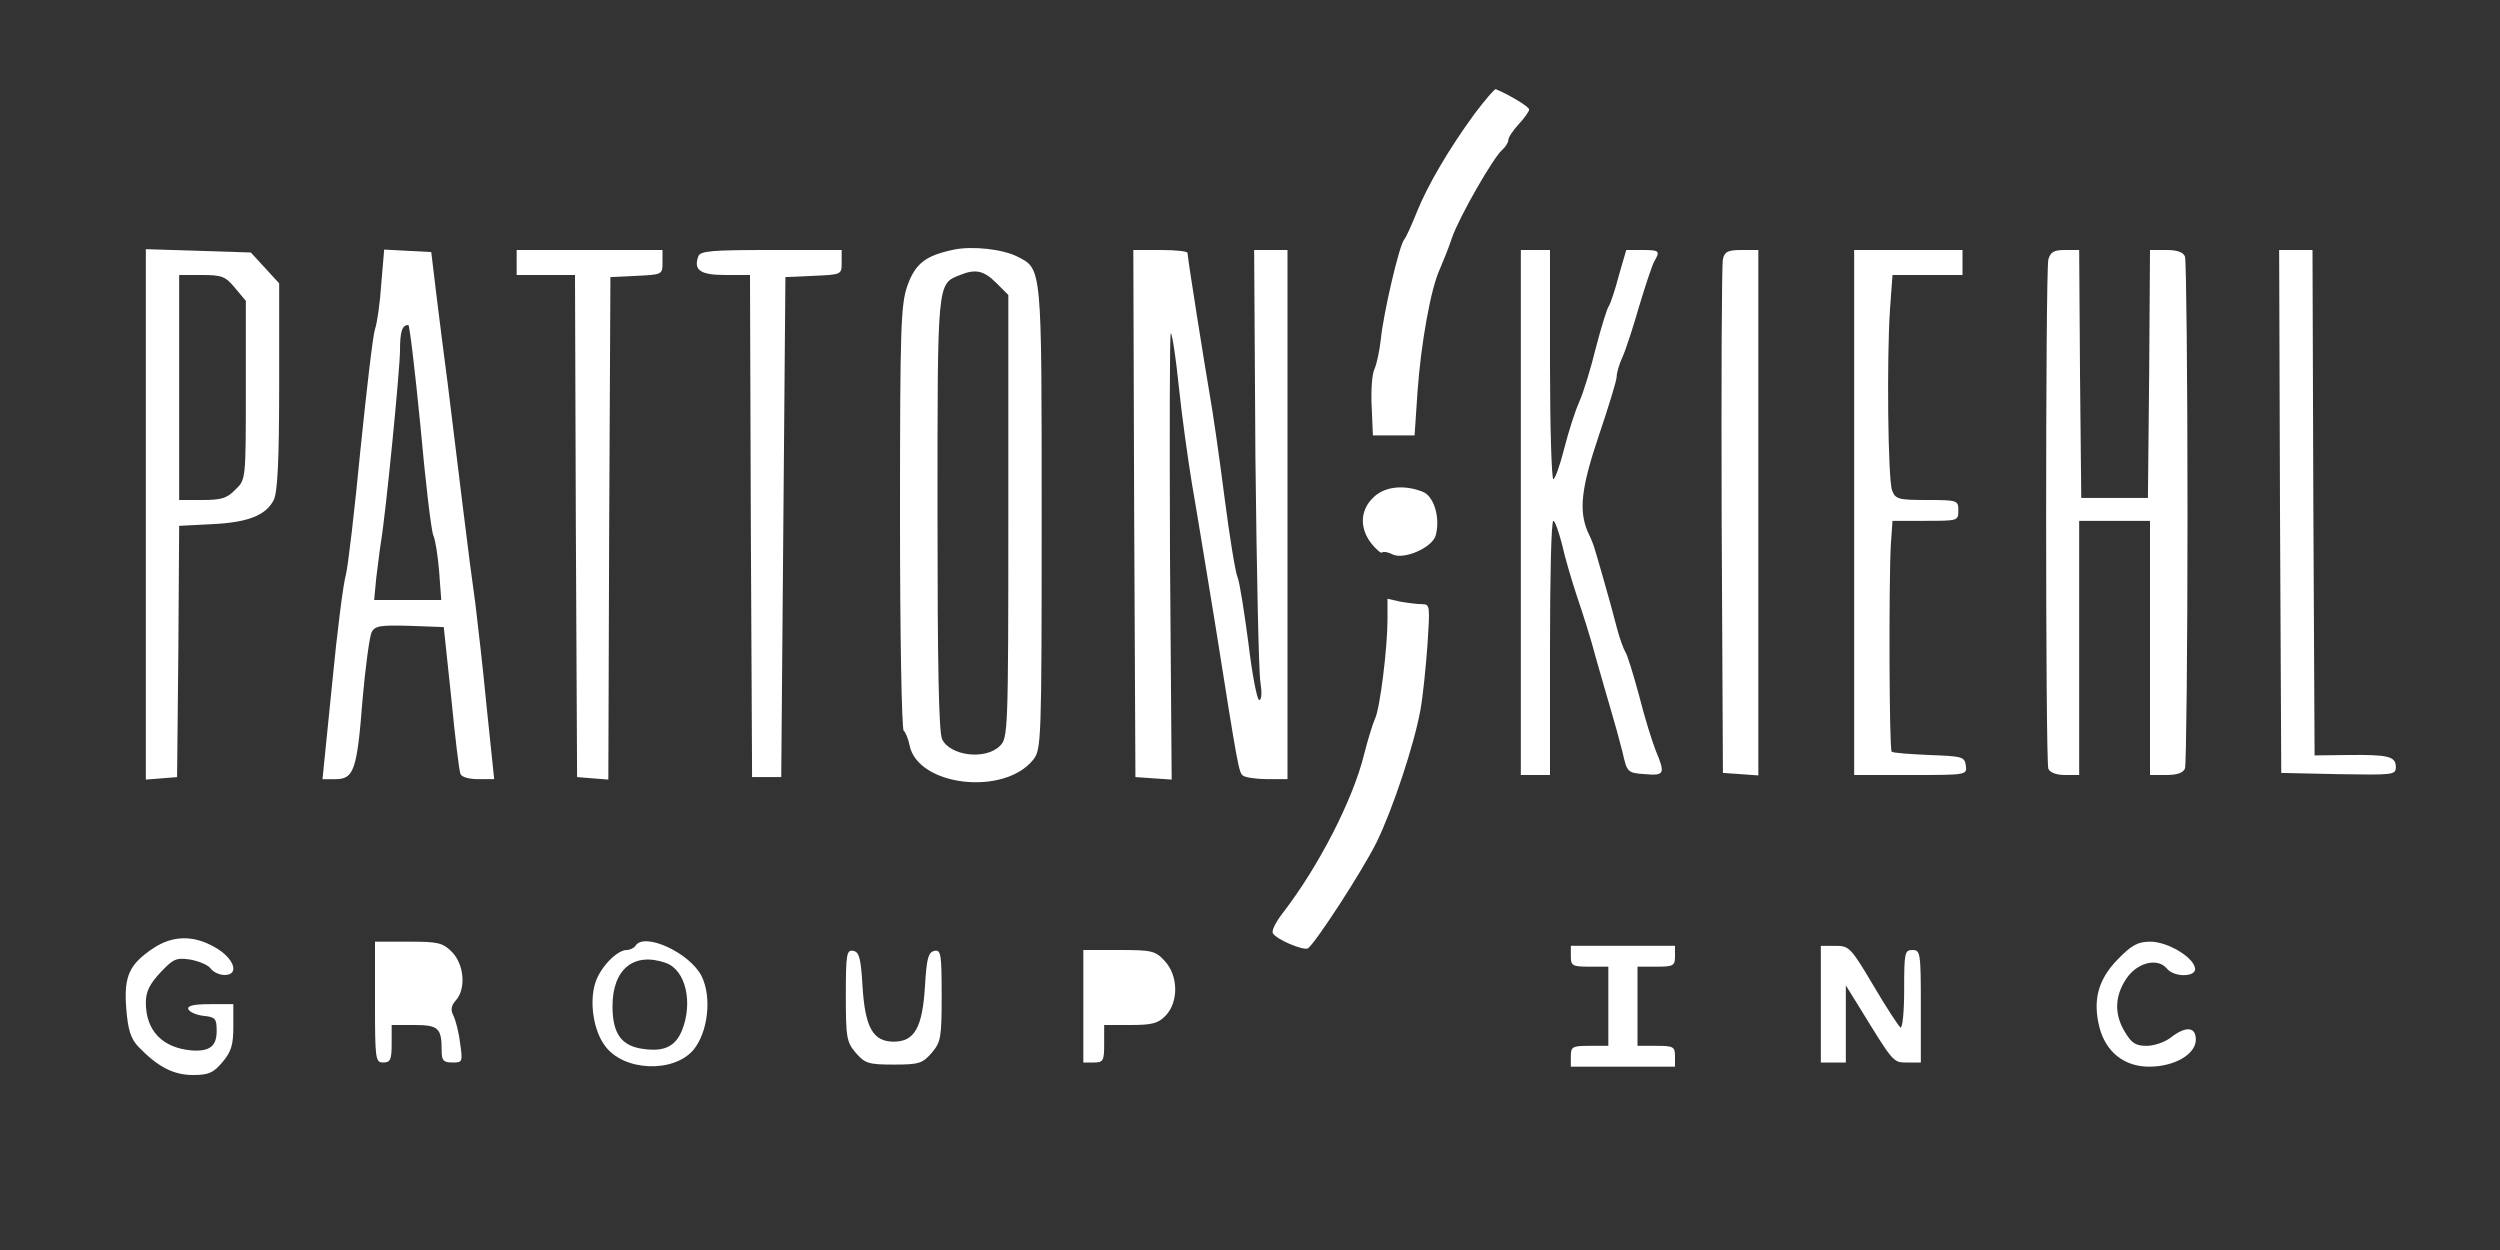 <?xml version="1.0" standalone="no"?>
<!DOCTYPE svg PUBLIC "-//W3C//DTD SVG 20010904//EN"
 "http://www.w3.org/TR/2001/REC-SVG-20010904/DTD/svg10.dtd">
<svg version="1.0" xmlns="http://www.w3.org/2000/svg"
 width="256pt" height="128pt" viewBox="400 150 600 300"
 preserveAspectRatio="xMidYMid meet">
<rect x="400" y="150" width="600" height="300" fill="#333333" stroke="none"/>
<g transform="translate(0,672) scale(0.1,-0.1)"
fill="#FFFFFF" stroke="none">
<path d="M7539 4947 c-62 -85 -113 -172 -139 -237 -12 -30 -25 -59 -30 -65
-12 -14 -50 -178 -56 -239 -3 -28 -10 -60 -15 -71 -6 -11 -9 -52 -7 -90 l3
-70 50 0 50 0 7 104 c8 115 32 250 54 296 7 17 21 50 29 75 18 51 99 192 120
210 8 7 15 18 15 24 0 6 11 23 25 38 14 15 25 31 25 35 0 7 -47 35 -80 49 -3
1 -26 -26 -51 -59z"/>
<path d="M6290 4621 c-68 -14 -93 -33 -112 -86 -16 -46 -18 -95 -18 -557 0
-279 4 -509 9 -512 4 -3 11 -19 14 -35 20 -98 227 -122 297 -34 19 25 20 40
20 580 0 605 1 597 -58 627 -35 18 -108 26 -152 17z m101 -80 l29 -29 0 -531
c0 -518 -1 -532 -20 -551 -35 -35 -120 -24 -139 16 -8 18 -11 181 -11 542 0
560 -1 550 54 572 37 15 57 11 87 -19z"/>
<path d="M4350 3986 l0 -637 38 3 37 3 3 301 2 302 78 4 c87 4 130 21 149 58
9 18 13 93 13 273 l0 247 -34 37 -34 37 -126 4 -126 4 0 -636z m214 543 l26
-31 0 -214 c0 -215 0 -215 -25 -239 -20 -21 -34 -25 -80 -25 l-55 0 0 270 0
270 54 0 c48 0 57 -3 80 -31z"/>
<path d="M4915 4538 c-3 -46 -10 -94 -15 -108 -5 -14 -20 -144 -35 -290 -14
-146 -30 -281 -35 -300 -6 -19 -21 -137 -33 -262 l-23 -228 31 0 c44 0 52 21
65 190 7 80 17 153 22 163 8 15 21 17 91 15 l82 -3 18 -170 c9 -93 19 -176 22
-182 2 -8 21 -13 43 -13 l38 0 -18 173 c-9 94 -22 206 -27 247 -6 41 -20 149
-31 240 -11 91 -27 219 -35 285 -9 66 -21 165 -28 220 l-12 100 -56 3 -57 3
-7 -83z m94 -340 c12 -134 26 -252 31 -263 5 -11 11 -50 14 -87 l5 -68 -81 0
-80 0 5 53 c4 28 8 67 11 84 12 71 46 417 46 462 0 45 5 61 20 61 3 0 16 -109
29 -242z"/>
<path d="M5240 4590 l0 -30 70 0 70 0 2 -602 3 -603 37 -3 38 -3 2 603 3 603
63 3 c61 3 62 3 62 32 l0 30 -175 0 -175 0 0 -30z"/>
<path d="M5676 4605 c-12 -33 4 -45 65 -45 l59 0 2 -602 3 -603 35 0 35 0 5
600 5 600 68 3 c67 3 67 3 67 32 l0 30 -169 0 c-141 0 -170 -2 -175 -15z"/>
<path d="M6722 3988 l3 -633 43 -3 44 -3 -4 535 c-1 295 -1 536 2 536 3 0 12
-57 19 -126 7 -69 22 -176 32 -237 11 -62 35 -211 55 -332 56 -353 57 -360 68
-367 6 -4 32 -8 59 -8 l47 0 0 635 0 635 -40 0 -40 0 3 -497 c3 -274 8 -517
12 -540 4 -26 3 -43 -3 -43 -5 0 -17 62 -26 138 -10 75 -21 146 -26 157 -5 11
-19 97 -31 190 -12 94 -28 206 -36 250 -13 76 -52 321 -53 338 0 4 -29 7 -65
7 l-65 0 2 -632z"/>
<path d="M7650 3990 l0 -630 35 0 35 0 0 305 c0 168 3 305 8 305 4 0 13 -26
21 -57 7 -32 24 -89 37 -128 13 -38 33 -101 43 -140 11 -38 27 -95 36 -125 9
-30 22 -77 29 -105 11 -49 12 -50 54 -53 47 -4 49 1 26 56 -8 20 -27 80 -40
132 -14 52 -29 100 -33 105 -4 6 -14 33 -21 60 -7 28 -22 82 -33 120 -11 39
-21 72 -22 75 -1 3 -7 19 -15 35 -21 51 -15 105 28 232 23 68 42 130 42 139 0
9 6 30 14 47 8 18 26 73 40 122 15 50 31 98 36 107 15 26 13 28 -29 28 l-38 0
-18 -62 c-9 -35 -20 -67 -24 -73 -4 -5 -18 -50 -31 -100 -12 -49 -30 -108 -40
-130 -10 -22 -26 -73 -36 -112 -10 -40 -22 -73 -26 -73 -4 0 -8 124 -8 275 l0
275 -35 0 -35 0 0 -630z"/>
<path d="M8135 4598 c-3 -13 -4 -295 -3 -628 l3 -605 43 -3 42 -3 0 630 0 631
-40 0 c-33 0 -41 -4 -45 -22z"/>
<path d="M8450 3990 l0 -630 136 0 c135 0 135 0 132 23 -3 21 -9 22 -88 25
-46 2 -87 5 -90 8 -6 6 -7 407 -2 497 l4 57 79 0 c78 0 79 0 79 25 0 24 -2 25
-75 25 -69 0 -76 2 -84 23 -10 26 -13 318 -5 435 l6 82 84 0 84 0 0 30 0 30
-130 0 -130 0 0 -630z"/>
<path d="M8916 4597 c-7 -31 -7 -1202 0 -1222 4 -9 19 -15 40 -15 l34 0 0 305
0 305 85 0 85 0 0 -305 0 -305 39 0 c26 0 41 5 45 16 3 9 6 285 6 614 0 329
-3 605 -6 614 -4 11 -19 16 -45 16 l-39 0 -2 -297 -3 -298 -80 0 -80 0 -3 298
-2 297 -34 0 c-27 0 -35 -5 -40 -23z"/>
<path d="M9472 3993 l3 -628 138 -3 c130 -2 137 -2 137 17 0 26 -18 30 -115
29 l-80 -1 -3 607 -2 606 -40 0 -40 0 2 -627z"/>
<path d="M7295 4025 c-31 -30 -32 -73 -4 -109 12 -15 24 -25 26 -22 3 3 14 1
24 -4 27 -15 98 16 105 46 11 43 -5 94 -32 104 -46 18 -93 12 -119 -15z"/>
<path d="M7330 3733 c0 -67 -18 -214 -30 -238 -5 -11 -17 -49 -26 -85 -27
-110 -110 -271 -196 -382 -16 -21 -27 -42 -23 -48 9 -15 73 -42 84 -36 17 11
131 186 165 255 39 80 90 234 105 317 6 32 13 103 17 157 6 93 6 97 -13 97
-11 0 -35 3 -52 6 l-31 7 0 -50z"/>
<path d="M4369 2945 c-59 -39 -72 -68 -66 -145 4 -52 11 -73 29 -92 46 -48 84
-68 131 -68 38 0 49 5 71 31 21 25 26 41 26 85 l0 54 -56 0 c-40 0 -55 -4 -52
-12 3 -7 19 -14 36 -16 29 -3 32 -6 32 -37 0 -36 -17 -49 -60 -46 -70 6 -110
47 -110 115 0 26 9 44 35 72 31 33 38 36 72 31 21 -4 43 -13 49 -22 6 -8 21
-15 33 -15 37 0 23 41 -24 67 -51 29 -100 28 -146 -2z"/>
<path d="M4900 2815 c0 -138 1 -145 20 -145 17 0 20 7 20 45 l0 45 54 0 c58 0
66 -7 66 -61 0 -24 4 -29 26 -29 24 0 25 1 18 48 -3 26 -11 55 -16 65 -7 13
-5 24 6 36 25 28 20 86 -9 116 -23 23 -34 25 -105 25 l-80 0 0 -145z"/>
<path d="M5525 2950 c-3 -5 -13 -10 -21 -10 -23 0 -63 -41 -75 -78 -15 -46 -5
-115 23 -152 44 -61 164 -66 212 -10 35 42 45 126 20 177 -28 56 -138 107
-159 73z m73 -41 c48 -17 66 -96 38 -164 -17 -39 -46 -51 -101 -41 -46 9 -65
39 -65 101 0 89 51 131 128 104z"/>
<path d="M9083 2918 c-48 -49 -61 -99 -44 -165 16 -59 60 -93 119 -93 61 0
112 30 112 65 0 31 -24 33 -60 5 -14 -11 -40 -20 -58 -20 -26 0 -36 6 -52 33
-26 42 -25 86 3 128 26 39 75 51 97 25 18 -23 73 -21 68 1 -5 27 -67 63 -107
63 -30 0 -45 -8 -78 -42z"/>
<path d="M7770 2925 c0 -23 4 -25 45 -25 l45 0 0 -95 0 -95 -45 0 c-41 0 -45
-2 -45 -25 l0 -25 125 0 125 0 0 25 c0 23 -4 25 -45 25 l-45 0 0 95 0 95 45 0
c41 0 45 2 45 25 l0 25 -125 0 -125 0 0 -25z"/>
<path d="M8370 2810 l0 -140 30 0 30 0 0 93 0 92 28 -45 c87 -142 85 -140 119
-140 l33 0 0 135 c0 128 -1 135 -20 135 -19 0 -20 -7 -20 -96 0 -52 -4 -93 -9
-90 -4 3 -34 48 -65 101 -54 91 -58 95 -91 95 l-35 0 0 -140z"/>
<path d="M6030 2831 c0 -102 2 -112 24 -138 22 -25 30 -28 91 -28 61 0 69 3
91 28 22 26 24 36 24 138 0 100 -2 110 -17 107 -15 -3 -19 -17 -23 -84 -6
-100 -25 -134 -75 -134 -50 0 -69 34 -75 134 -4 67 -8 81 -22 84 -16 3 -18 -7
-18 -107z"/>
<path d="M6600 2805 l0 -135 25 0 c23 0 25 4 25 45 l0 45 63 0 c53 0 67 4 85
23 31 33 30 96 -3 131 -22 24 -30 26 -110 26 l-85 0 0 -135z"/>
</g>
</svg>
